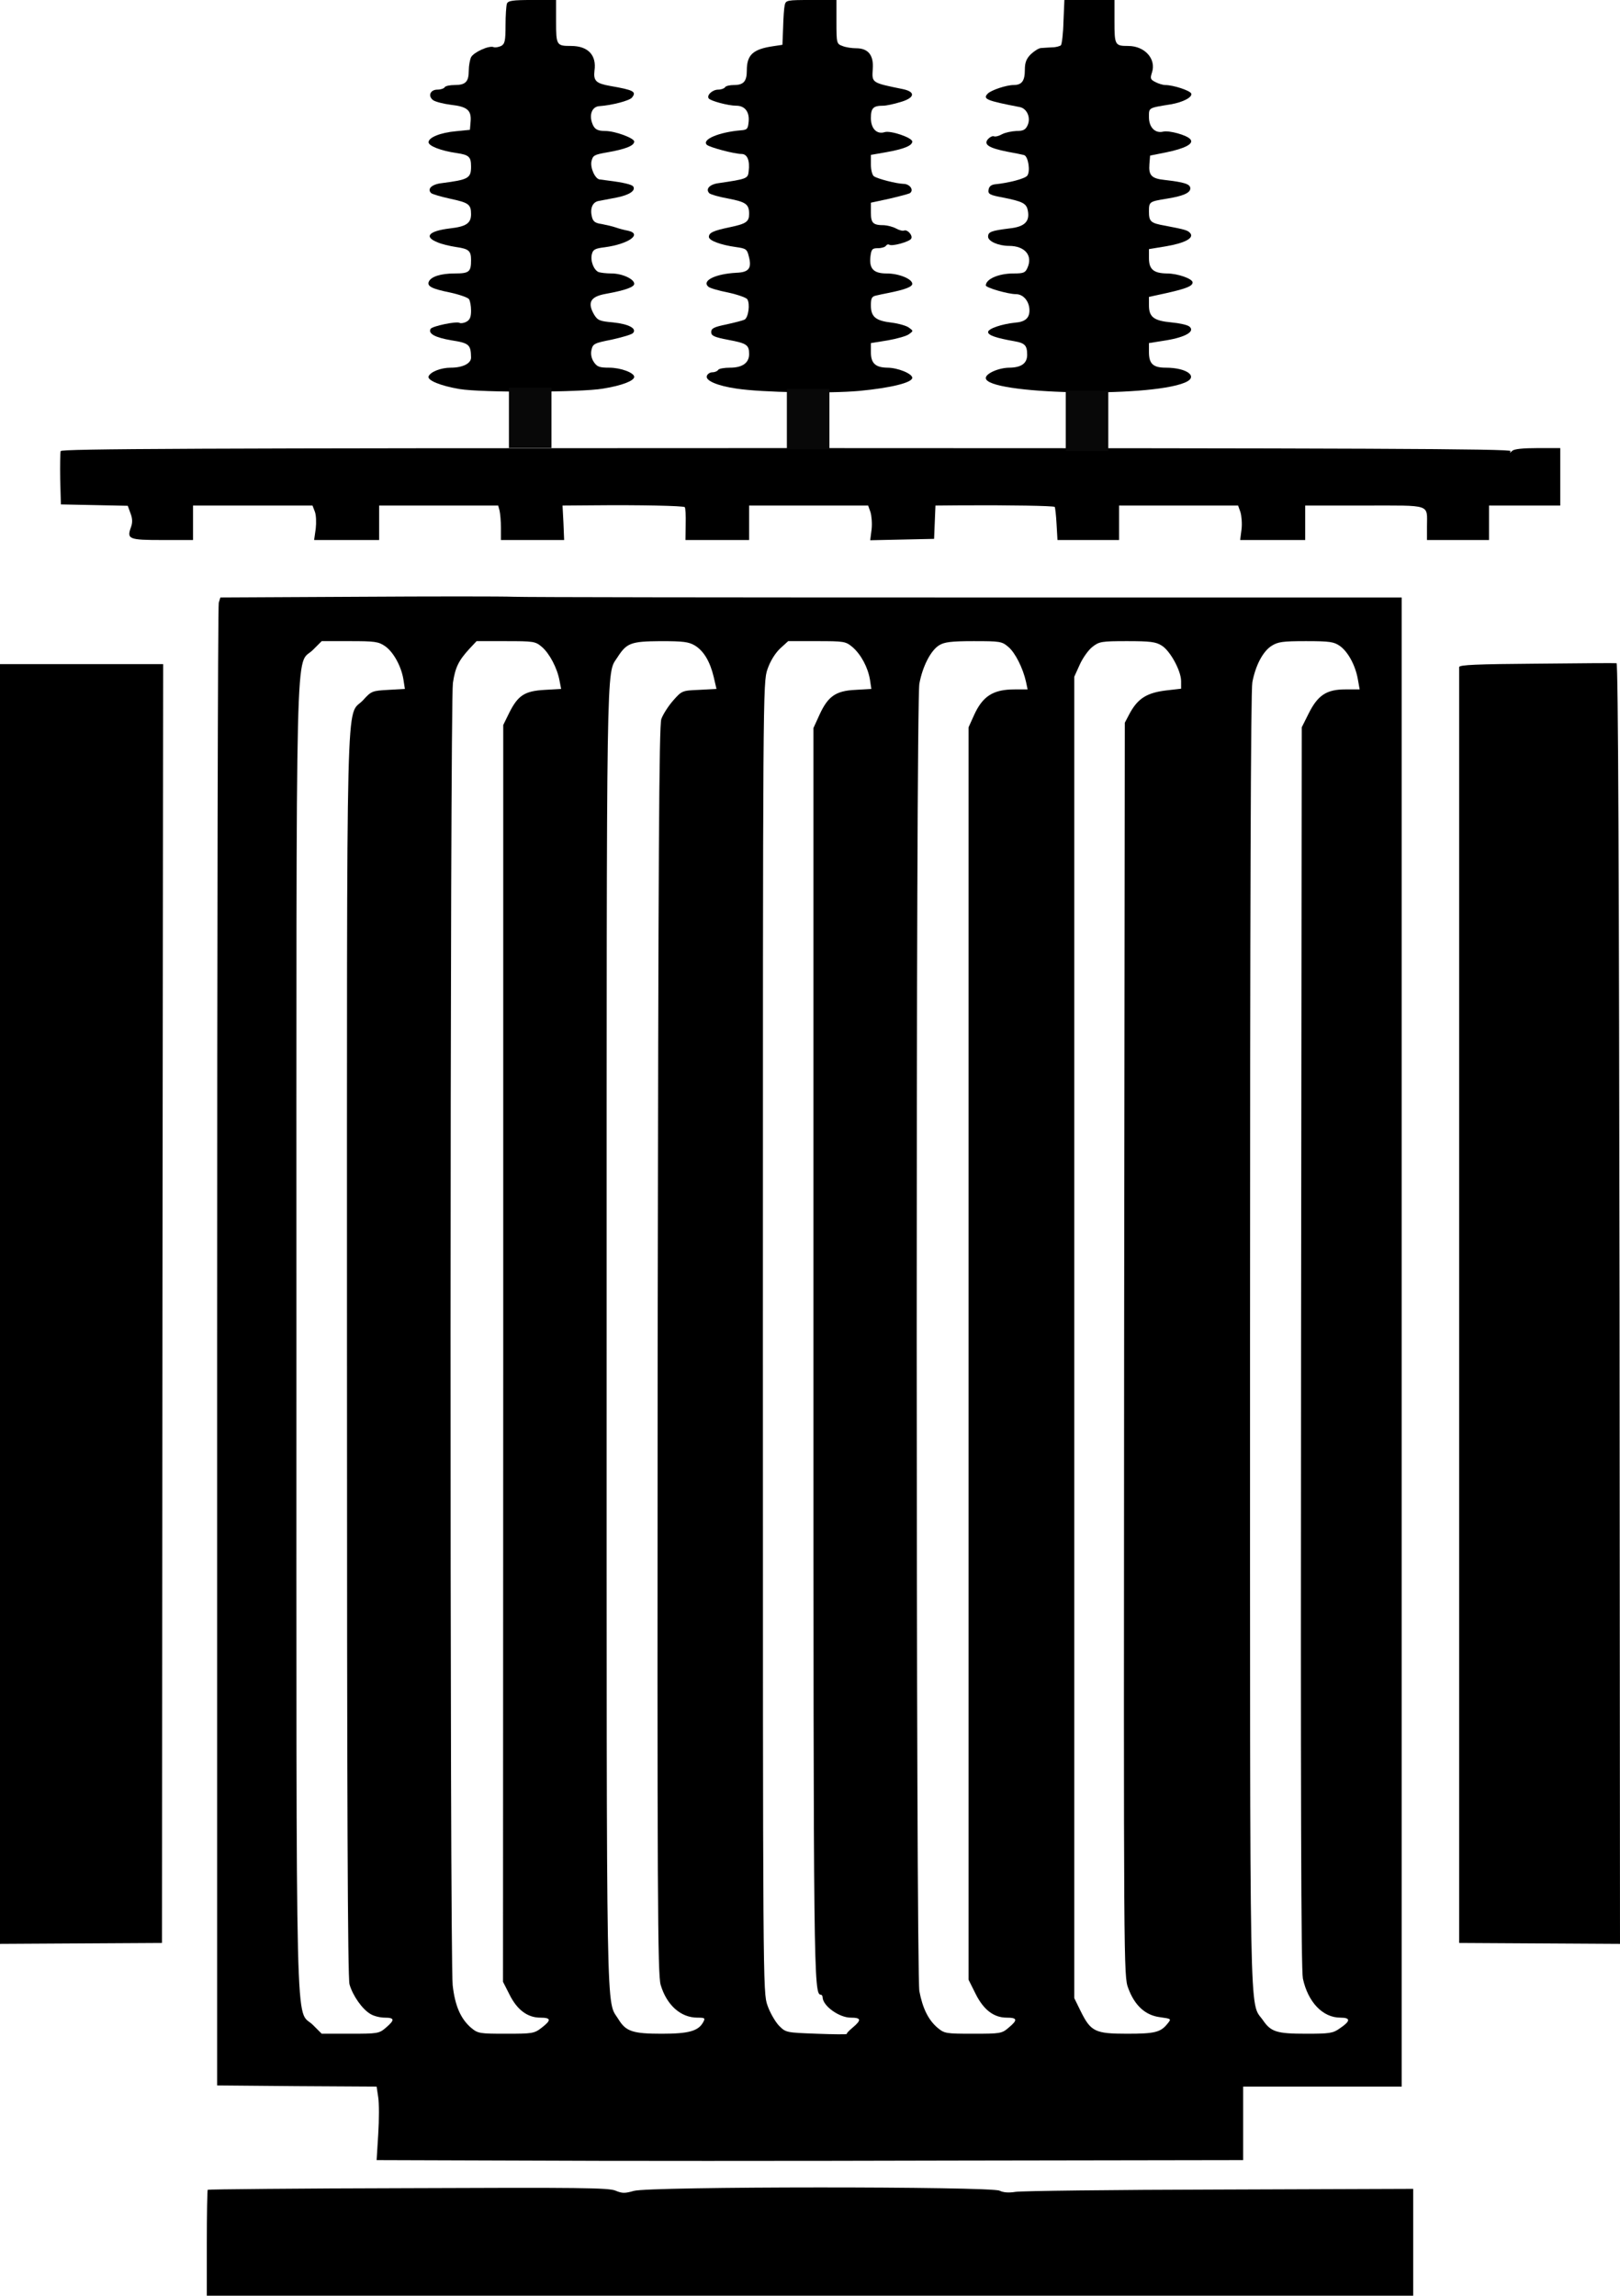 <?xml version="1.0" encoding="UTF-8" standalone="no"?>
<svg
   version="1.0"
   width="705pt"
   height="999pt"
   viewBox="0 0 705 999"
   preserveAspectRatio="xMidYMid meet"
   id="svg8"
   sodipodi:docname="tr.svg"
   inkscape:version="1.4 (86a8ad7, 2024-10-11)"
   xmlns:inkscape="http://www.inkscape.org/namespaces/inkscape"
   xmlns:sodipodi="http://sodipodi.sourceforge.net/DTD/sodipodi-0.dtd"
   xmlns="http://www.w3.org/2000/svg"
   xmlns:svg="http://www.w3.org/2000/svg">
  <defs
     id="defs8" />
  <sodipodi:namedview
     id="namedview8"
     pagecolor="#ffffff"
     bordercolor="#000000"
     borderopacity="0.25"
     inkscape:showpageshadow="2"
     inkscape:pageopacity="0.0"
     inkscape:pagecheckerboard="0"
     inkscape:deskcolor="#d1d1d1"
     inkscape:document-units="pt"
     inkscape:zoom="0.66449955"
     inkscape:cx="470.27873"
     inkscape:cy="252.0694"
     inkscape:window-width="1920"
     inkscape:window-height="991"
     inkscape:window-x="-9"
     inkscape:window-y="-9"
     inkscape:window-maximized="1"
     inkscape:current-layer="svg8" />
  <g
     transform="translate(0,999) scale(0.1,-0.1)"
     fill="#000000"
     stroke="none"
     id="g8">
    <path
       d="M2206 9974 c-3 -9 -6 -51 -6 -94 0 -68 -3 -81 -19 -90 -11 -5 -26 -8 -33 -5 -20 8 -86 -22 -98 -44 -5 -11 -10 -37 -10 -58 0 -49 -14 -63 -61 -63 -21 0 -41 -4 -44 -10 -3 -5 -17 -10 -31 -10 -32 0 -43 -28 -19 -46 10 -7 45 -16 77 -20 72 -8 90 -24 86 -73 l-3 -36 -60 -6 c-68 -6 -120 -27 -120 -48 0 -16 53 -37 122 -47 54 -8 63 -16 63 -59 0 -51 -12 -57 -128 -72 -43 -5 -64 -25 -46 -43 5 -5 43 -16 84 -25 79 -17 90 -24 90 -67 0 -40 -22 -54 -92 -62 -91 -11 -115 -36 -55 -60 17 -8 55 -17 82 -21 55 -8 65 -16 65 -57 0 -51 -8 -58 -71 -58 -61 0 -104 -14 -113 -36 -8 -20 14 -31 93 -47 41 -9 78 -22 82 -29 5 -7 9 -30 9 -50 0 -27 -5 -40 -20 -48 -11 -6 -25 -8 -30 -5 -13 8 -118 -14 -126 -26 -12 -21 20 -38 91 -50 77 -12 84 -19 85 -75 0 -26 -37 -44 -88 -44 -43 0 -89 -18 -97 -38 -6 -17 52 -41 135 -55 96 -16 528 -15 625 2 81 13 135 34 135 51 0 18 -59 40 -109 40 -43 0 -53 4 -67 25 -10 15 -14 34 -10 52 6 27 12 30 88 45 45 10 86 22 92 28 20 20 -18 40 -86 47 -58 5 -67 9 -82 33 -31 53 -17 79 49 91 88 16 125 30 125 44 0 21 -53 45 -99 45 -22 0 -47 3 -56 6 -21 9 -37 49 -29 79 5 19 14 24 56 29 104 14 165 58 101 72 -16 3 -39 9 -53 14 -14 5 -41 11 -61 15 -29 4 -38 11 -43 31 -9 36 2 63 27 69 12 2 48 9 79 15 56 11 85 30 74 48 -5 9 -44 18 -108 26 -16 2 -32 4 -38 5 -20 2 -42 50 -36 79 6 26 12 29 69 39 80 14 117 29 117 47 0 15 -83 46 -127 46 -35 0 -48 9 -57 37 -12 37 2 69 32 71 57 4 131 24 142 37 21 26 9 33 -95 51 -61 11 -73 22 -68 66 10 68 -28 108 -102 108 -63 0 -65 3 -65 106 l0 94 -104 0 c-85 0 -105 -3 -110 -16z"
       id="path1" />
    <path
       d="M3415 9968 c-3 -13 -6 -57 -7 -98 l-3 -75 -40 -6 c-89 -13 -115 -38 -115 -106 0 -47 -14 -63 -56 -63 -18 0 -36 -4 -39 -10 -3 -5 -17 -10 -29 -10 -26 0 -51 -24 -42 -38 7 -11 85 -32 120 -32 37 0 58 -26 54 -69 -3 -32 -6 -36 -33 -38 -96 -8 -172 -40 -149 -63 11 -11 120 -40 151 -40 25 0 37 -28 31 -76 -3 -31 -8 -33 -131 -51 -39 -5 -58 -26 -40 -44 5 -5 42 -16 82 -23 78 -15 91 -25 91 -67 0 -34 -13 -43 -85 -58 -72 -15 -90 -24 -90 -42 0 -16 52 -35 117 -44 43 -6 49 -9 56 -38 15 -54 2 -72 -54 -74 -92 -5 -152 -35 -121 -61 7 -6 45 -17 86 -25 41 -9 78 -22 83 -29 13 -20 5 -80 -12 -89 -8 -4 -44 -13 -80 -21 -53 -11 -65 -17 -65 -33 0 -16 12 -22 75 -34 80 -15 90 -22 90 -62 0 -38 -29 -59 -83 -59 -25 0 -49 -4 -52 -10 -3 -5 -14 -10 -25 -10 -10 0 -21 -7 -24 -16 -7 -20 46 -43 129 -55 110 -17 404 -22 535 -10 137 13 230 36 230 57 0 18 -63 44 -109 44 -51 1 -71 19 -71 67 l0 40 74 12 c40 7 82 19 92 27 19 14 19 14 0 28 -10 8 -44 18 -75 22 -70 8 -91 25 -91 75 0 32 4 39 23 43 12 3 36 8 52 11 75 15 105 27 105 40 0 21 -58 45 -111 45 -58 0 -77 21 -71 74 4 32 8 36 33 36 15 0 31 5 34 10 4 6 10 8 15 5 13 -8 87 13 95 26 9 13 -15 41 -30 36 -6 -3 -22 1 -36 9 -13 7 -36 13 -51 14 -49 0 -58 9 -58 55 l0 43 79 17 c43 10 84 21 90 24 20 13 1 41 -28 41 -30 1 -110 21 -128 33 -7 5 -13 27 -13 51 l0 42 63 11 c80 14 117 29 117 47 0 17 -94 49 -120 41 -34 -11 -60 15 -60 61 0 44 10 54 54 54 12 0 46 7 75 16 62 18 67 44 11 56 -137 28 -136 27 -132 87 5 61 -20 91 -72 91 -19 0 -46 4 -60 10 -25 9 -26 12 -26 105 l0 95 -110 0 c-105 0 -110 -1 -115 -22z"
       id="path2" />
    <path
       d="M4628 9896 c-1 -52 -7 -98 -11 -103 -5 -4 -22 -9 -38 -9 -16 -1 -37 -2 -48 -3 -10 0 -30 -13 -45 -27 -20 -20 -26 -37 -26 -68 0 -48 -13 -66 -49 -66 -31 0 -97 -22 -112 -37 -24 -24 -6 -31 139 -59 31 -6 49 -46 34 -79 -9 -20 -19 -25 -49 -25 -21 -1 -49 -7 -62 -14 -14 -8 -30 -12 -36 -9 -7 2 -18 -4 -26 -13 -19 -23 4 -38 84 -54 34 -6 67 -13 74 -15 18 -6 28 -72 13 -90 -11 -13 -80 -31 -140 -37 -17 -2 -26 -10 -28 -24 -3 -18 5 -23 60 -33 90 -18 105 -26 111 -58 9 -47 -14 -70 -80 -77 -80 -10 -93 -15 -93 -36 0 -20 45 -40 91 -40 69 0 105 -42 80 -96 -9 -21 -17 -24 -60 -24 -65 0 -120 -24 -121 -52 0 -10 97 -38 131 -38 33 0 59 -32 59 -71 0 -33 -19 -50 -62 -53 -58 -6 -118 -26 -118 -41 0 -14 35 -26 115 -40 45 -8 55 -18 55 -59 0 -37 -25 -55 -76 -56 -47 0 -104 -25 -104 -45 0 -71 706 -87 866 -20 62 25 11 65 -83 65 -55 0 -73 17 -73 68 l0 39 75 12 c85 14 127 39 101 60 -8 7 -44 15 -78 18 -76 7 -98 23 -98 74 l0 37 78 17 c84 19 112 30 112 46 0 16 -65 39 -112 39 -58 1 -78 18 -78 67 l0 39 73 12 c83 14 124 36 107 57 -11 13 -21 16 -110 33 -63 11 -70 18 -70 62 0 42 2 43 75 55 71 11 105 25 105 45 0 19 -25 27 -112 37 -57 6 -70 20 -66 69 l3 37 70 14 c83 17 122 38 105 57 -14 18 -94 40 -119 33 -34 -8 -61 19 -61 63 0 42 -4 40 95 56 53 9 95 31 89 47 -5 13 -78 37 -113 37 -10 0 -30 6 -43 13 -22 11 -23 16 -15 41 20 59 -31 116 -103 116 -58 0 -60 4 -60 106 l0 94 -109 0 -109 0 -4 -94z"
       id="path3" />
    <path
       d="M264 8027 c-2 -7 -3 -62 -2 -123 l3 -109 146 -3 145 -3 12 -33 c9 -23 9 -41 2 -60 -19 -52 -10 -56 136 -56 l134 0 0 75 0 75 260 0 260 0 10 -26 c6 -15 7 -48 4 -75 l-7 -49 142 0 141 0 0 75 0 75 259 0 259 0 6 -22 c3 -13 6 -47 6 -75 l0 -53 138 0 137 0 -3 75 -4 75 134 1 c201 2 392 -2 398 -8 3 -3 5 -36 4 -74 l-1 -69 139 0 138 0 0 75 0 75 259 0 259 0 10 -28 c5 -16 8 -50 5 -76 l-6 -47 139 3 139 3 3 73 3 72 117 1 c207 1 397 -2 402 -7 2 -3 6 -36 8 -75 l4 -69 134 0 134 0 0 75 0 75 259 0 259 0 10 -28 c5 -16 8 -50 5 -75 l-6 -47 142 0 141 0 0 75 0 75 259 0 c294 0 271 8 271 -91 l0 -59 135 0 135 0 0 75 0 75 155 0 155 0 0 125 0 125 -98 0 c-65 0 -103 -4 -111 -12 -11 -10 -13 -10 -7 -1 6 10 -628 13 -3149 13 -2587 0 -3157 -3 -3161 -13z"
       id="path4" />
    <path
       d="M1552 7393 l-593 -3 -7 -23 c-4 -12 -7 -1469 -7 -3237 l0 -3215 347 -3 347 -2 7 -47 c4 -25 4 -97 0 -160 l-7 -113 628 -2 c345 -2 1194 -2 1886 0 l1257 2 0 160 0 160 345 0 345 0 0 3240 0 3240 -1887 0 c-1038 0 -1927 1 -1977 3 -50 2 -358 2 -684 0z m124 -215 c36 -25 71 -88 80 -147 l6 -39 -72 -4 c-70 -4 -74 -5 -110 -45 -76 -81 -70 165 -70 -2847 0 -1948 3 -2712 11 -2741 14 -49 55 -108 91 -129 14 -9 42 -16 62 -16 44 0 45 -10 5 -44 -29 -25 -36 -26 -155 -26 l-124 0 -38 38 c-78 78 -72 -186 -72 2992 0 3178 -6 2914 72 2992 l38 38 122 0 c109 0 125 -2 154 -22z m682 -3 c33 -28 67 -92 77 -147 l7 -36 -71 -4 c-87 -5 -116 -23 -154 -98 l-27 -55 0 -2734 -1 -2735 28 -55 c33 -67 79 -101 134 -101 48 0 49 -11 6 -44 -32 -25 -41 -26 -155 -26 -115 0 -122 1 -152 26 -45 39 -70 95 -80 185 -13 114 -12 5585 1 5667 10 68 25 98 73 150 l30 32 127 0 c121 0 129 -1 157 -25z m666 6 c39 -24 66 -70 82 -137 l12 -52 -76 -4 c-74 -3 -75 -4 -113 -47 -21 -24 -44 -60 -51 -80 -10 -28 -13 -595 -16 -2746 -2 -2396 0 -2715 13 -2762 26 -88 87 -143 160 -143 33 0 35 -2 25 -20 -21 -38 -62 -50 -180 -50 -126 0 -156 10 -188 62 -55 91 -52 -105 -52 2967 0 3011 -2 2885 46 2959 41 64 58 71 188 72 100 0 123 -3 150 -19z m686 -7 c37 -32 67 -88 76 -142 l6 -40 -69 -4 c-86 -4 -120 -28 -157 -109 l-26 -57 0 -2717 c0 -2710 1 -2795 32 -2795 4 0 8 -6 8 -12 1 -37 72 -88 122 -88 46 0 48 -10 9 -43 -17 -14 -28 -26 -26 -28 2 -2 -57 -2 -131 1 -133 5 -134 5 -164 35 -16 17 -39 56 -50 88 -20 56 -20 75 -20 2907 0 2819 0 2851 20 2908 12 35 33 69 55 90 l35 32 124 0 c120 0 126 -1 156 -26z m678 1 c30 -25 64 -93 77 -152 l7 -33 -56 0 c-94 0 -140 -29 -178 -114 l-23 -51 0 -2725 0 -2725 30 -60 c35 -71 80 -105 136 -105 47 0 49 -10 8 -44 -29 -25 -36 -26 -154 -26 -119 0 -125 1 -155 26 -40 34 -65 85 -79 159 -15 83 -16 5607 0 5690 14 76 50 145 86 167 22 14 53 18 150 18 115 0 123 -1 151 -25z m667 6 c37 -22 85 -110 85 -155 l0 -33 -61 -7 c-88 -10 -127 -35 -163 -101 l-21 -40 -3 -2727 c-2 -2708 -2 -2727 18 -2780 28 -76 75 -118 138 -126 50 -7 50 -7 33 -28 -30 -38 -56 -44 -176 -44 -139 0 -158 9 -202 98 l-28 57 0 2875 0 2875 24 53 c13 29 38 64 55 77 29 23 39 25 151 25 99 0 125 -3 150 -19z m776 -2 c35 -25 67 -83 78 -144 l8 -45 -62 0 c-82 0 -120 -25 -160 -105 l-30 -60 -3 -2695 c-2 -1991 0 -2709 8 -2750 22 -102 86 -170 163 -170 46 0 45 -15 -3 -47 -29 -21 -45 -23 -146 -23 -128 0 -153 8 -188 59 -60 86 -56 -106 -56 2962 0 1856 3 2824 10 2860 14 74 46 134 83 158 28 18 48 21 150 21 105 0 122 -3 148 -21z"
       id="path5" />
    <path
       d="M6688 7102 c-260 -2 -338 -5 -338 -15 0 -6 0 -1258 0 -2782 l0 -2770 350 -2 350 -2 -2 2786 c-2 1848 -6 2787 -13 2787 -5 1 -162 0 -347 -2z"
       id="path6" />
    <path
       d="M0 4315 l0 -2784 353 2 352 2 2 2783 3 2782 -355 0 -355 0 0 -2785z"
       id="path7" />
    <path
       d="M904 461 c-2 -2 -4 -107 -4 -233 l0 -228 2625 0 2625 0 0 233 0 232 -842 -3 c-464 -1 -863 -6 -888 -10 -31 -5 -53 -3 -70 5 -38 19 -1528 19 -1592 -1 -39 -11 -50 -11 -79 1 -29 13 -161 14 -902 11 -478 -1 -871 -5 -873 -7z"
       id="path8" />
  </g>
  <rect
     style="fill:#080808;fill-opacity:1;stroke-width:2.682;stroke-dasharray:none"
     id="rect9"
     width="18.516"
     height="26.246"
     x="221.477"
     y="168.71"
     inkscape:transform-center-x="42.832572"
     inkscape:transform-center-y="-71.146553" />
  <rect
     style="fill:#080808;fill-opacity:1;stroke-width:2.682;stroke-dasharray:none"
     id="rect9-0"
     width="18.516"
     height="26.246"
     x="342.434"
     y="169.243"
     inkscape:transform-center-x="42.832572"
     inkscape:transform-center-y="-71.146553" />
  <rect
     style="fill:#080808;fill-opacity:1;stroke-width:2.682;stroke-dasharray:none"
     id="rect9-9"
     width="18.516"
     height="26.246"
     x="463.796"
     y="170.013"
     inkscape:transform-center-x="42.832572"
     inkscape:transform-center-y="-71.146553" />
</svg>
